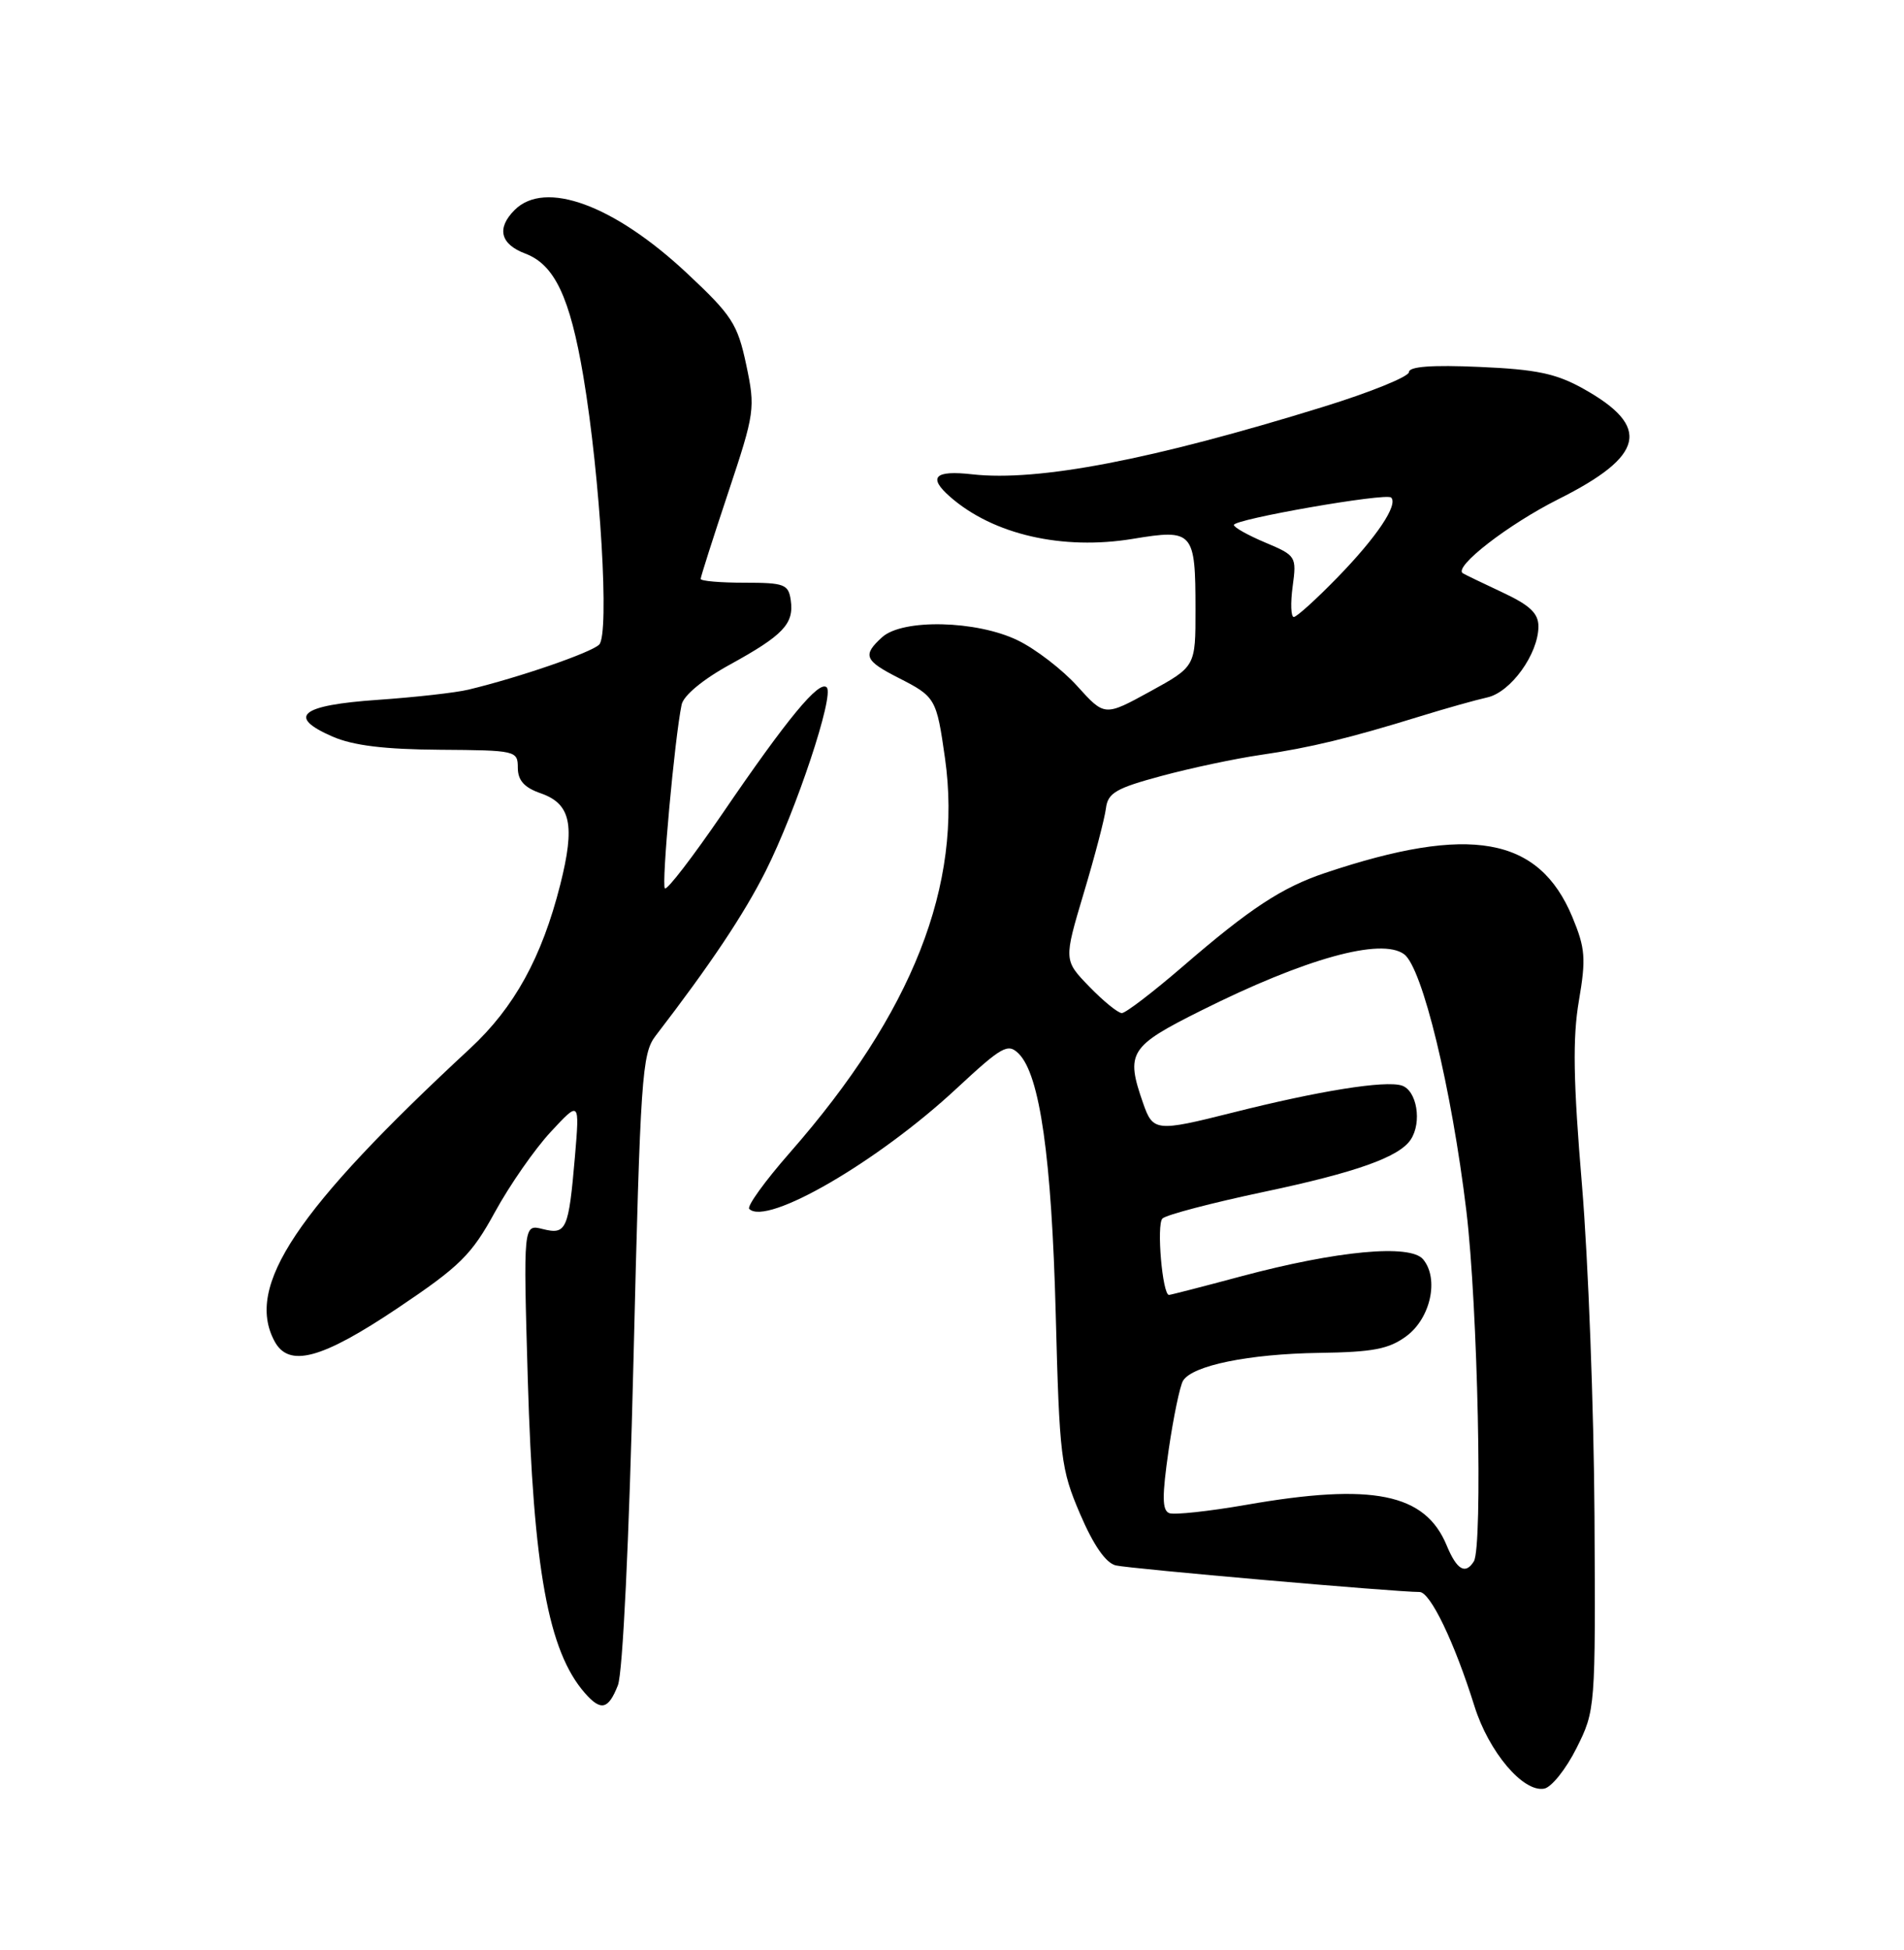 <?xml version="1.0" encoding="UTF-8" standalone="no"?>
<!DOCTYPE svg PUBLIC "-//W3C//DTD SVG 1.1//EN" "http://www.w3.org/Graphics/SVG/1.1/DTD/svg11.dtd" >
<svg xmlns="http://www.w3.org/2000/svg" xmlns:xlink="http://www.w3.org/1999/xlink" version="1.1" viewBox="0 0 250 256">
 <g >
 <path fill="currentColor"
d=" M 207.00 229.50 C 209.48 224.53 209.50 224.33 209.36 199.00 C 209.28 184.97 208.54 165.45 207.72 155.62 C 206.57 141.94 206.48 136.25 207.31 131.40 C 208.26 125.83 208.16 124.50 206.45 120.38 C 202.05 109.83 193.02 108.22 174.00 114.60 C 168.31 116.51 164.15 119.24 155.28 126.90 C 151.39 130.25 147.80 133.00 147.30 133.00 C 146.80 133.00 144.88 131.44 143.03 129.53 C 139.67 126.06 139.67 126.06 142.29 117.28 C 143.74 112.45 145.05 107.43 145.21 106.13 C 145.46 104.10 146.52 103.48 152.50 101.87 C 156.35 100.83 162.20 99.59 165.50 99.11 C 172.04 98.16 177.26 96.89 186.50 94.03 C 189.80 93.01 193.75 91.90 195.28 91.56 C 198.37 90.88 201.99 85.85 202.00 82.24 C 202.00 80.51 200.87 79.45 197.25 77.76 C 194.64 76.54 192.31 75.41 192.07 75.26 C 190.81 74.43 198.04 68.84 204.61 65.54 C 215.97 59.85 216.84 56.03 207.91 51.04 C 204.34 49.04 201.73 48.49 194.25 48.17 C 188.02 47.89 185.00 48.12 185.00 48.85 C 185.00 49.44 179.94 51.50 173.75 53.41 C 151.27 60.37 136.31 63.24 127.66 62.27 C 122.71 61.71 121.80 62.64 124.75 65.22 C 130.40 70.18 139.51 72.27 148.76 70.74 C 156.67 69.43 156.97 69.76 156.97 80.00 C 156.98 87.50 156.98 87.50 151.01 90.78 C 145.04 94.05 145.04 94.05 141.46 90.09 C 139.49 87.90 135.96 85.19 133.62 84.06 C 128.22 81.44 118.52 81.22 115.83 83.65 C 113.23 86.01 113.50 86.71 117.93 88.97 C 122.85 91.47 122.96 91.67 124.08 99.54 C 126.43 116.15 119.83 132.94 103.73 151.30 C 100.45 155.04 98.04 158.37 98.38 158.71 C 100.66 160.99 115.28 152.51 125.60 142.90 C 131.58 137.35 132.34 136.92 133.76 138.33 C 136.54 141.11 138.08 151.95 138.62 172.50 C 139.11 191.36 139.29 192.86 141.82 198.76 C 143.57 202.85 145.19 205.19 146.50 205.51 C 148.28 205.94 183.18 209.00 186.39 209.00 C 187.80 209.00 190.97 215.59 193.60 223.99 C 195.48 229.99 199.99 235.33 202.75 234.82 C 203.71 234.65 205.62 232.25 207.00 229.50 Z  M 81.13 221.25 C 81.77 219.61 82.60 202.34 83.18 178.50 C 84.08 141.42 84.29 138.32 86.07 136.00 C 93.28 126.62 97.67 120.05 100.53 114.37 C 104.54 106.39 109.58 91.24 108.55 90.24 C 107.56 89.26 103.40 94.29 94.85 106.82 C 90.97 112.49 87.58 116.91 87.30 116.63 C 86.83 116.16 88.58 96.92 89.50 92.50 C 89.75 91.31 92.30 89.19 95.84 87.25 C 102.84 83.40 104.27 81.90 103.83 78.81 C 103.53 76.70 102.99 76.50 97.75 76.50 C 94.58 76.50 92.00 76.28 92.00 76.00 C 92.00 75.73 93.63 70.62 95.62 64.65 C 99.12 54.14 99.19 53.62 97.98 47.88 C 96.84 42.52 96.11 41.40 90.19 35.86 C 80.61 26.90 71.56 23.58 67.57 27.57 C 65.17 29.97 65.69 32.06 68.99 33.30 C 72.82 34.75 74.84 39.03 76.59 49.38 C 78.83 62.70 80.05 83.30 78.67 84.63 C 77.57 85.70 68.09 88.96 61.50 90.54 C 59.85 90.94 54.49 91.54 49.58 91.88 C 39.44 92.58 37.62 94.07 43.66 96.70 C 46.37 97.88 50.50 98.38 57.74 98.43 C 67.75 98.50 67.99 98.55 67.99 100.80 C 68.00 102.46 68.84 103.40 71.01 104.15 C 74.95 105.53 75.54 108.31 73.56 116.15 C 71.14 125.71 67.53 132.26 61.73 137.64 C 38.85 158.85 32.17 168.84 36.04 176.07 C 37.92 179.59 42.21 178.44 52.19 171.75 C 60.41 166.23 61.91 164.75 65.00 159.10 C 66.92 155.59 70.21 150.86 72.31 148.60 C 76.11 144.50 76.11 144.50 75.49 151.85 C 74.66 161.48 74.37 162.13 71.25 161.35 C 68.71 160.71 68.71 160.71 69.30 181.10 C 70.03 205.98 71.99 216.76 76.78 222.25 C 78.90 224.67 79.87 224.45 81.13 221.25 Z  M 189.95 202.88 C 187.12 196.05 180.23 194.65 163.62 197.56 C 158.73 198.41 154.19 198.90 153.53 198.65 C 152.58 198.29 152.57 196.43 153.45 190.33 C 154.08 186.01 154.93 181.93 155.34 181.26 C 156.57 179.26 163.98 177.75 173.18 177.61 C 180.31 177.51 182.37 177.11 184.68 175.40 C 187.85 173.04 188.97 167.87 186.86 165.33 C 185.17 163.29 175.58 164.19 163.00 167.55 C 157.97 168.90 153.69 170.00 153.49 170.00 C 152.63 170.00 151.83 160.77 152.63 159.97 C 153.11 159.49 159.11 157.92 165.96 156.47 C 178.05 153.92 183.72 151.90 185.23 149.61 C 186.74 147.33 186.04 143.15 184.05 142.51 C 181.84 141.82 173.21 143.20 161.83 146.07 C 151.81 148.59 151.39 148.55 150.10 144.85 C 147.77 138.18 148.27 137.38 157.75 132.65 C 171.42 125.82 181.35 123.07 184.36 125.27 C 186.76 127.03 190.59 142.83 192.54 159.00 C 194.04 171.50 194.71 203.04 193.52 204.98 C 192.41 206.76 191.28 206.10 189.95 202.88 Z  M 169.73 76.98 C 170.26 73.06 170.18 72.93 166.14 71.23 C 163.88 70.28 162.02 69.24 162.01 68.92 C 162.00 68.16 182.01 64.67 182.66 65.32 C 183.61 66.27 180.77 70.50 175.67 75.75 C 172.86 78.64 170.26 81.00 169.88 81.00 C 169.50 81.00 169.43 79.19 169.73 76.98 Z "/>
</g>
</svg>